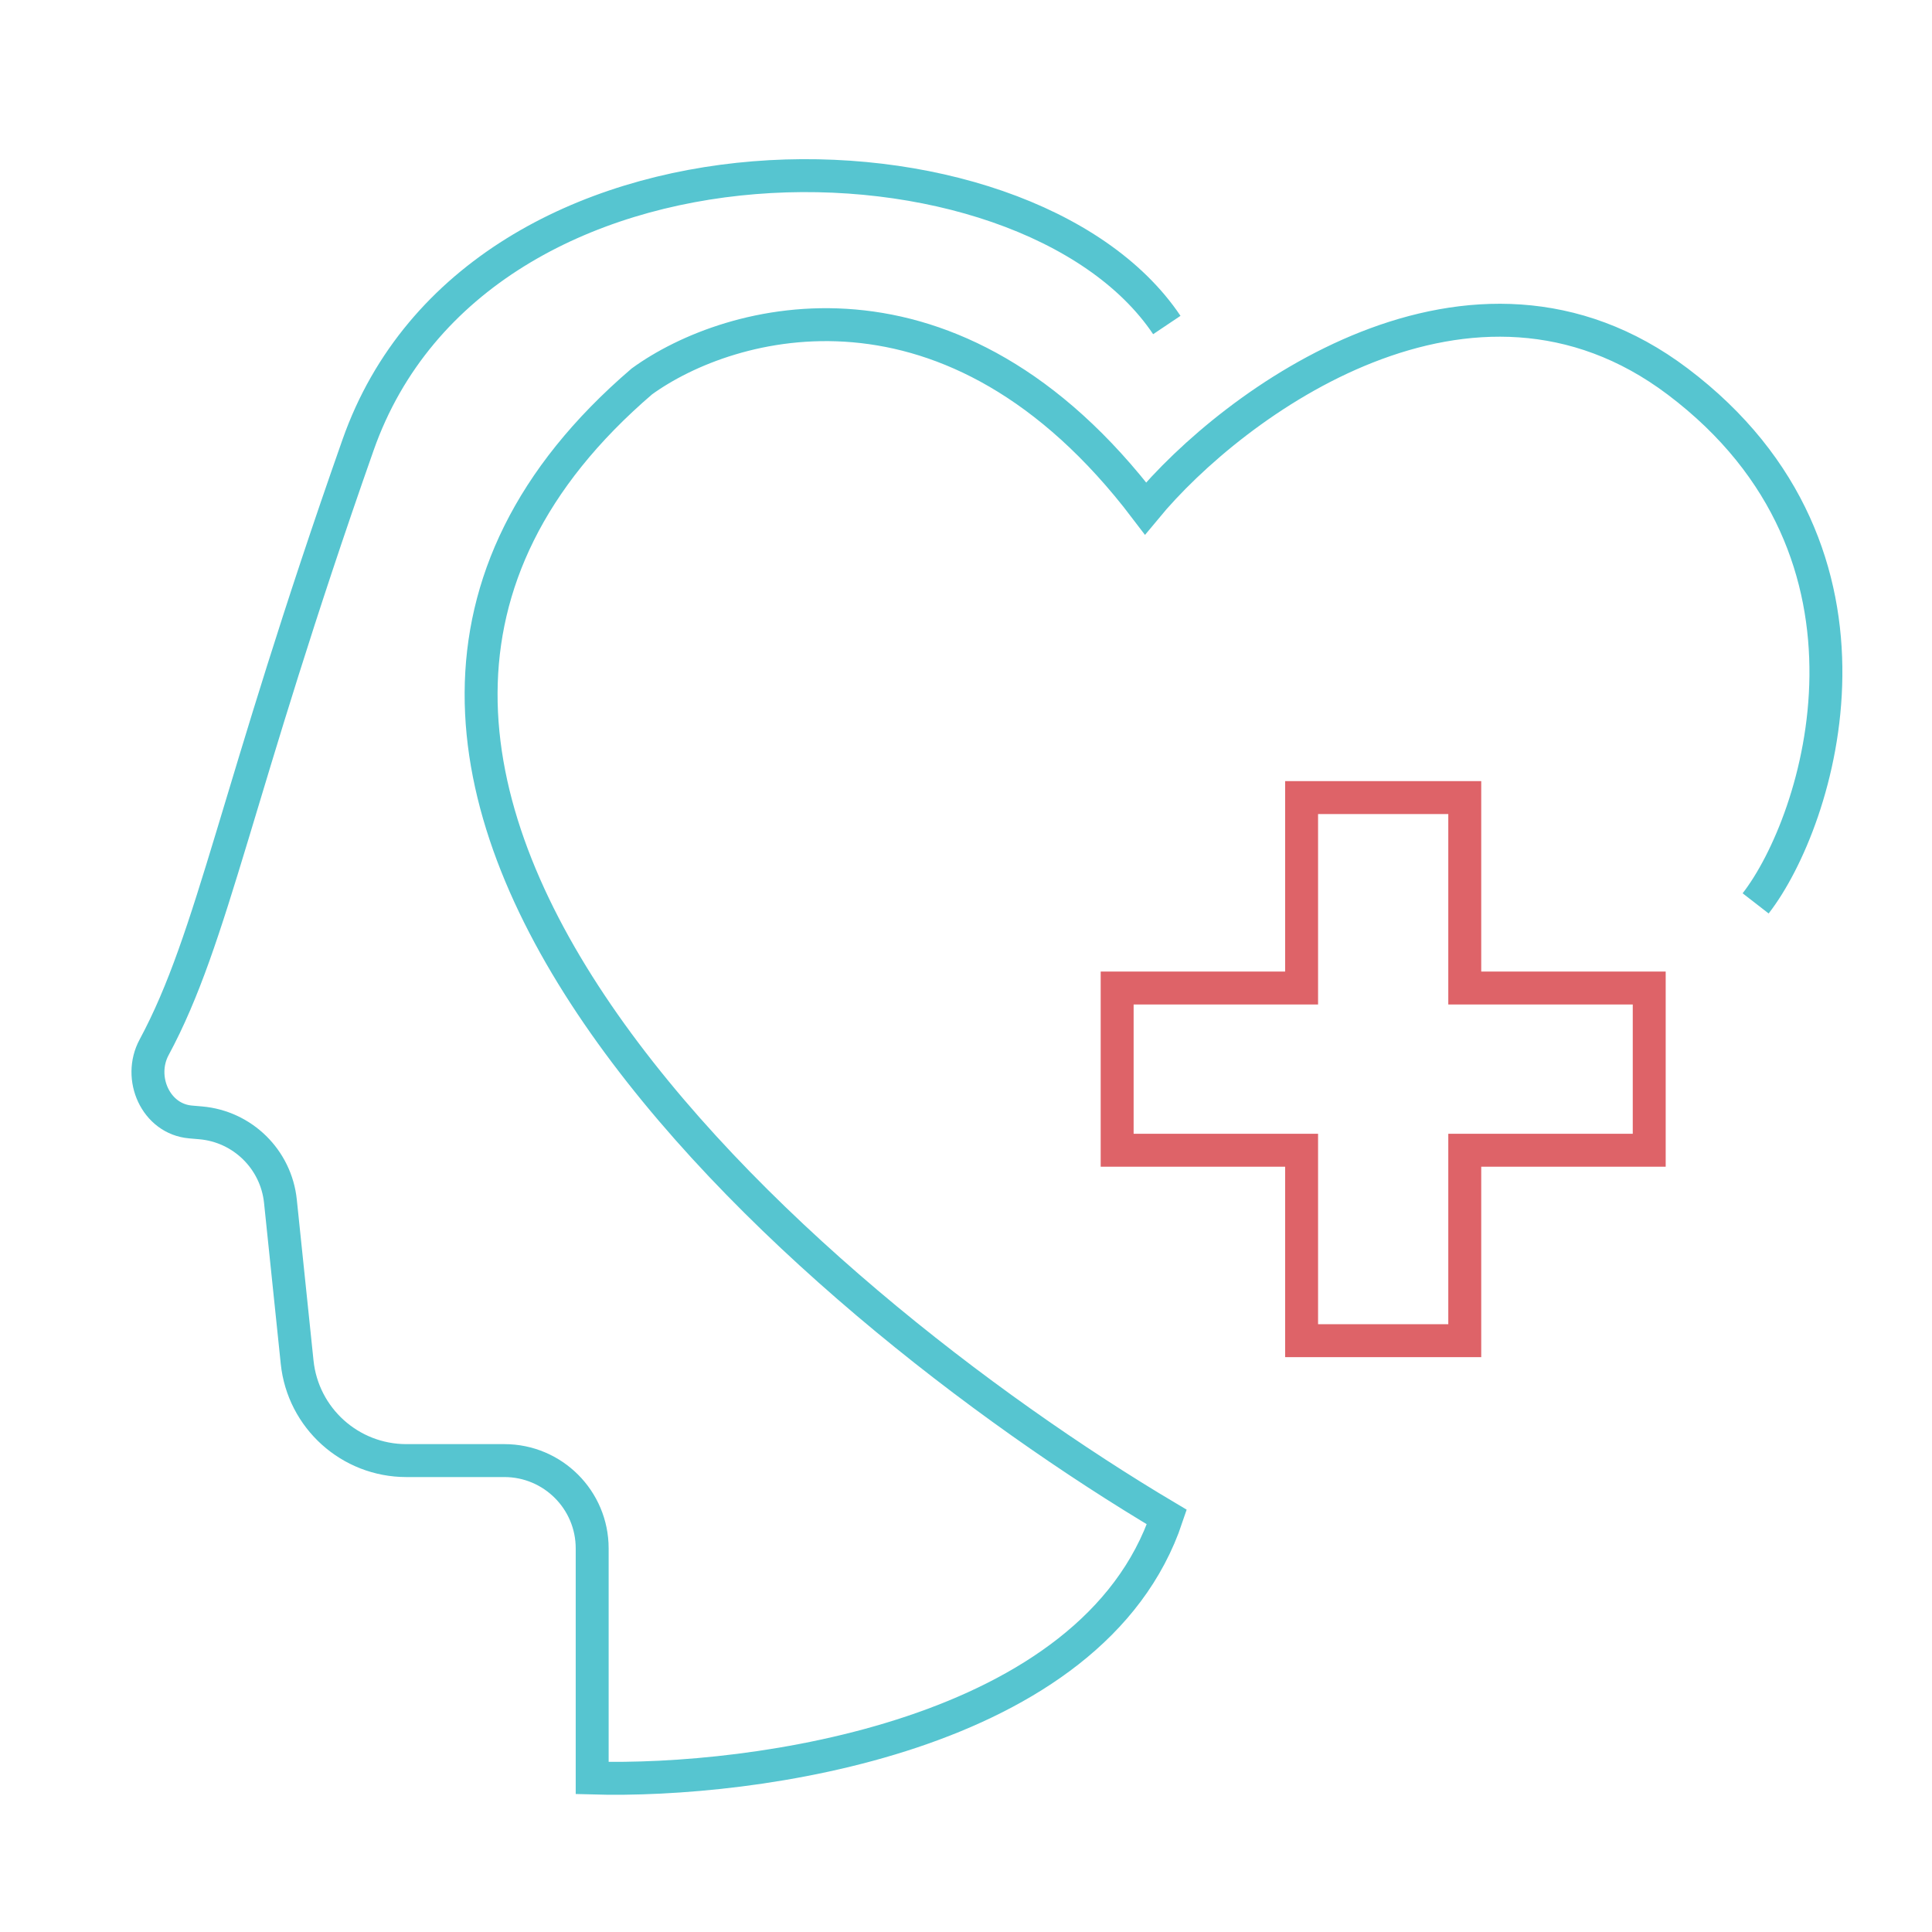 <svg width="88" height="88" viewBox="0 0 88 88" fill="none" xmlns="http://www.w3.org/2000/svg">
<path d="M53.147 14.804C46.684 5.174 21.782 4.721 16.31 20.265C10.712 36.168 9.732 42.668 7.02 47.703C6.267 49.101 7.095 50.967 8.677 51.104L9.139 51.144C11.05 51.309 12.575 52.808 12.773 54.716L13.534 62.045C13.799 64.593 15.946 66.528 18.508 66.528H22.973C25.182 66.528 26.973 68.319 26.973 70.528V80.986C34.297 81.2 49.786 79.122 53.147 69.099C36.559 59.246 8.554 35.108 29.235 17.374C33.22 14.482 43.388 11.591 52.178 23.157C56.163 18.338 67.042 10.306 76.412 17.374C86.778 25.192 82.875 37.4 79.967 41.148" stroke="#56C5D0" stroke-width="1.5"/>
<path d="M59.286 45.003V36.329H66.718V45.003H75.12V52.392H66.718V61.066H59.286V52.392H50.885V45.003H59.286Z" stroke="#DE6368" stroke-width="1.5"/>
</svg>
